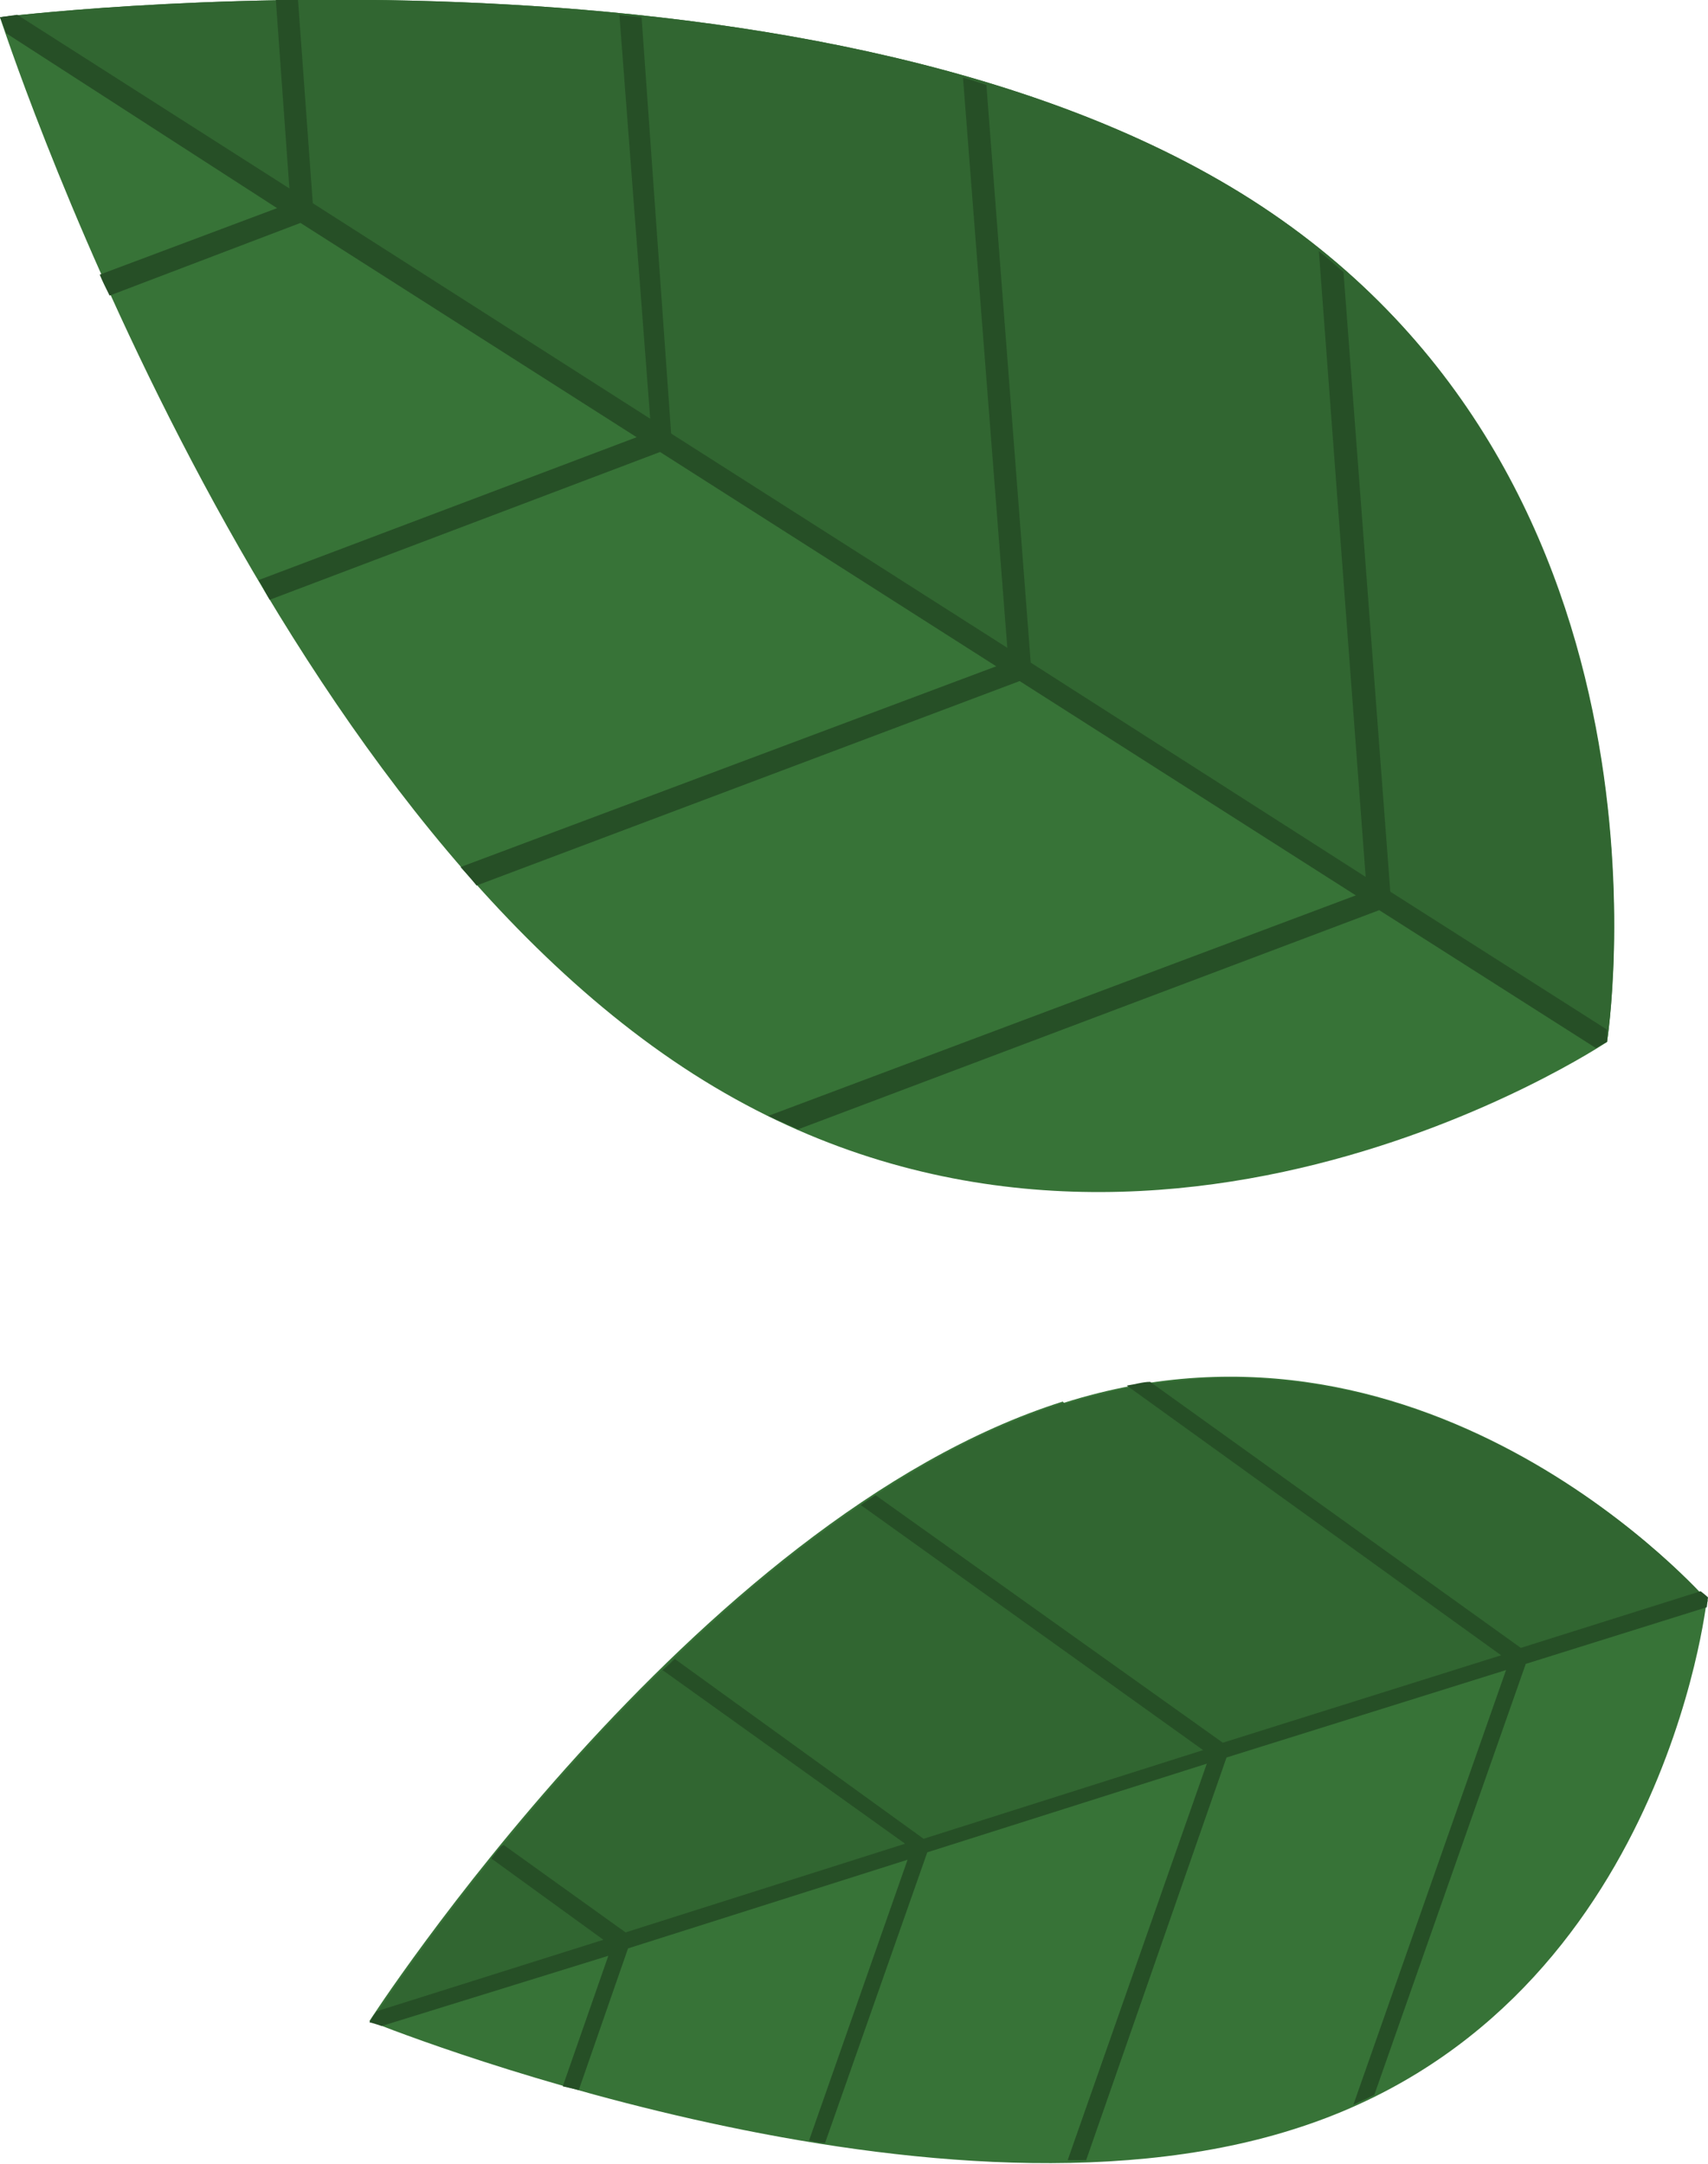 <?xml version="1.0" encoding="UTF-8"?><svg xmlns="http://www.w3.org/2000/svg" viewBox="0 0 13.87 17.57"><defs><style>.d{fill:#316631;}.e{fill:#377337;}.f{fill:#264f26;}</style></defs><g id="a"/><g id="b"><g id="c"><g><g><path class="e" d="M10.16,1.62c3.61,2.3,2.89,6.84,2.89,6.84,0,0-3.82,2.56-7.42,.26C2.03,6.42,0,.14,0,.14,0,.14,6.55-.68,10.16,1.62Z"/><path class="d" d="M10.16,1.62C6.55-.68,0,.14,0,.14L13.05,8.46s.71-4.54-2.89-6.84Z"/><path class="f" d="M2.42,0c-.06,0-.12,0-.18,0l.11,1.53L.14,.12l-.14,.02s.02,.05,.05,.13L2.25,1.69l-1.44,.54c.02,.05,.05,.11,.08,.17l1.55-.59,2.73,1.74-3.07,1.16c.03,.05,.06,.11,.09,.16l3.17-1.2,2.73,1.74-4.35,1.63s.09,.1,.13,.15l4.41-1.66,2.73,1.74-4.77,1.79c.08,.04,.16,.07,.24,.11l4.72-1.78,1.76,1.12c.05-.03,.09-.05,.09-.05,0,0,0-.04,0-.1l-1.76-1.12-.38-5.03c-.07-.06-.12-.11-.2-.17l.38,5.08-2.72-1.74-.36-4.69c-.06-.02-.12-.04-.19-.06l.36,4.63-2.73-1.74L5.21,.14c-.07-.01-.12-.01-.18-.02l.25,3.28L2.54,1.65,2.42,0Z"/></g><g><path class="e" d="M8.64,11.39c3-.95,5.22,1.6,5.22,1.6,0,0-.36,3.36-3.36,4.3-3,.95-7.5-.88-7.5-.88,0,0,2.63-4.08,5.63-5.03Z"/><path class="d" d="M8.64,11.39c-3,.95-5.63,5.03-5.63,5.03l10.86-3.42s-2.22-2.55-5.22-1.6Z"/><path class="f" d="M4.07,14.99s-.06,.07-.08,.1l.91,.66-1.84,.58c-.04,.05-.06,.09-.06,.09,0,0,.04,.01,.1,.03l1.84-.57-.37,1.06s.09,.02,.13,.03l.4-1.15,2.27-.72-.8,2.28s.09,.02,.13,.02l.83-2.36,2.27-.72-1.13,3.22s.1,0,.15,0l1.14-3.27,2.27-.71-1.24,3.53c.06-.03,.11-.05,.17-.08l1.23-3.5,1.47-.46s.01-.08,.01-.08c0,0-.02-.02-.06-.05l-1.46,.46-3.01-2.16c-.06,0-.12,.02-.19,.03l3.04,2.19-2.26,.71-2.82-2.01s-.08,.05-.12,.08l2.78,1.99-2.27,.72-2.02-1.46s-.07,.07-.1,.09l1.97,1.41-2.27,.72-.99-.71Z"/></g></g></g></g></svg>